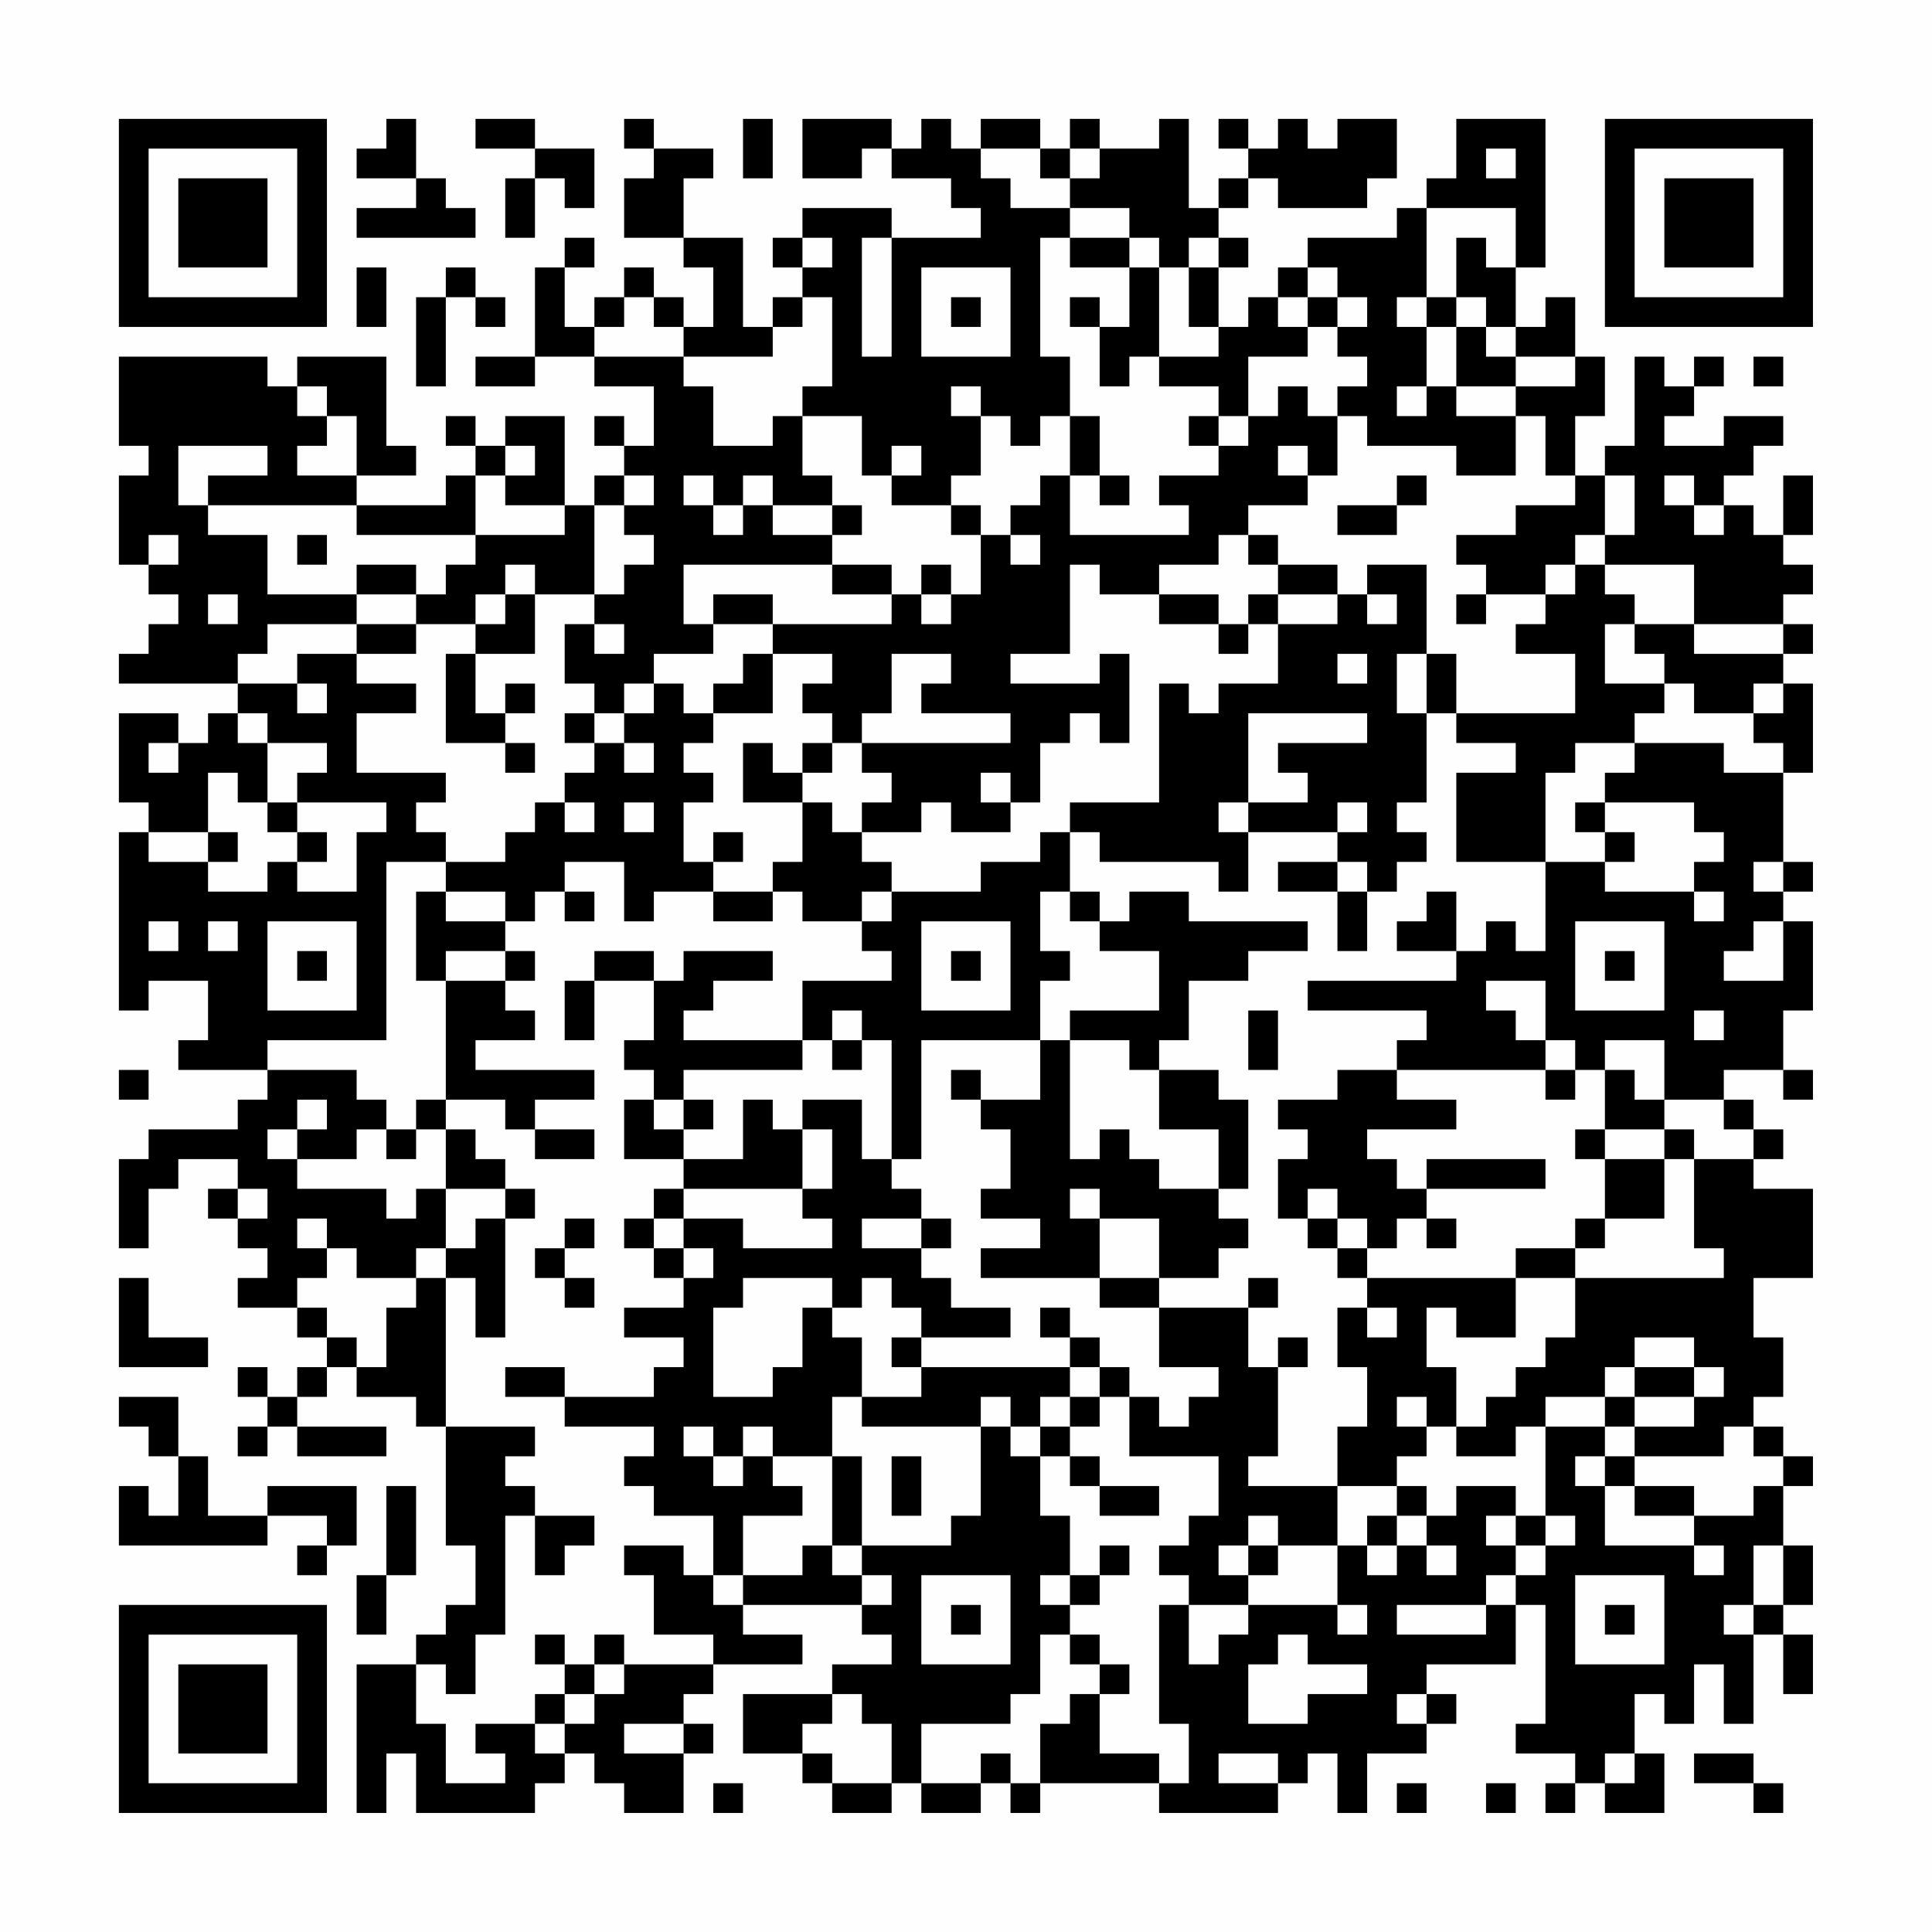 <?xml version="1.0" encoding="UTF-8"?>
<svg xmlns="http://www.w3.org/2000/svg" version="1.1" width="300" height="300" viewBox="0 0 300 300"><rect x="0" y="0" width="300" height="300" fill="#fefefe"/><g transform="scale(4.615)"><g transform="translate(4,4)"><path fill-rule="evenodd" d="M9 0L9 1L8 1L8 2L10 2L10 3L8 3L8 4L12 4L12 3L11 3L11 2L10 2L10 0ZM12 0L12 1L14 1L14 2L13 2L13 4L14 4L14 2L15 2L15 3L16 3L16 1L14 1L14 0ZM17 0L17 1L18 1L18 2L17 2L17 4L19 4L19 5L20 5L20 7L19 7L19 6L18 6L18 5L17 5L17 6L16 6L16 7L15 7L15 5L16 5L16 4L15 4L15 5L14 5L14 8L12 8L12 9L14 9L14 8L16 8L16 9L18 9L18 11L17 11L17 10L16 10L16 11L17 11L17 12L16 12L16 13L15 13L15 10L13 10L13 11L12 11L12 10L11 10L11 11L12 11L12 12L11 12L11 13L8 13L8 12L10 12L10 11L9 11L9 8L6 8L6 9L5 9L5 8L0 8L0 11L1 11L1 12L0 12L0 15L1 15L1 16L2 16L2 17L1 17L1 18L0 18L0 19L4 19L4 20L3 20L3 21L2 21L2 20L0 20L0 23L1 23L1 24L0 24L0 30L1 30L1 29L3 29L3 31L2 31L2 32L5 32L5 33L4 33L4 34L1 34L1 35L0 35L0 38L1 38L1 36L2 36L2 35L4 35L4 36L3 36L3 37L4 37L4 38L5 38L5 39L4 39L4 40L6 40L6 41L7 41L7 42L6 42L6 43L5 43L5 42L4 42L4 43L5 43L5 44L4 44L4 45L5 45L5 44L6 44L6 45L9 45L9 44L6 44L6 43L7 43L7 42L8 42L8 43L10 43L10 44L11 44L11 48L12 48L12 50L11 50L11 51L10 51L10 52L8 52L8 57L9 57L9 55L10 55L10 57L14 57L14 56L15 56L15 55L16 55L16 56L17 56L17 57L19 57L19 55L20 55L20 54L19 54L19 53L20 53L20 52L23 52L23 51L21 51L21 50L25 50L25 51L26 51L26 52L24 52L24 53L21 53L21 55L23 55L23 56L24 56L24 57L26 57L26 56L27 56L27 57L29 57L29 56L30 56L30 57L31 57L31 56L35 56L35 57L39 57L39 56L40 56L40 55L41 55L41 57L42 57L42 55L44 55L44 54L45 54L45 53L44 53L44 52L47 52L47 50L48 50L48 54L47 54L47 55L49 55L49 56L48 56L48 57L49 57L49 56L50 56L50 57L52 57L52 55L51 55L51 53L52 53L52 54L53 54L53 52L54 52L54 54L55 54L55 51L56 51L56 53L57 53L57 51L56 51L56 50L57 50L57 48L56 48L56 46L57 46L57 45L56 45L56 44L55 44L55 43L56 43L56 41L55 41L55 39L57 39L57 36L55 36L55 35L56 35L56 34L55 34L55 33L54 33L54 32L56 32L56 33L57 33L57 32L56 32L56 30L57 30L57 27L56 27L56 26L57 26L57 25L56 25L56 22L57 22L57 19L56 19L56 18L57 18L57 17L56 17L56 16L57 16L57 15L56 15L56 14L57 14L57 12L56 12L56 14L55 14L55 13L54 13L54 12L55 12L55 11L56 11L56 10L54 10L54 11L52 11L52 10L53 10L53 9L54 9L54 8L53 8L53 9L52 9L52 8L51 8L51 11L50 11L50 12L49 12L49 10L50 10L50 8L49 8L49 6L48 6L48 7L47 7L47 5L48 5L48 0L45 0L45 2L44 2L44 3L43 3L43 4L40 4L40 5L39 5L39 6L38 6L38 7L37 7L37 5L38 5L38 4L37 4L37 3L38 3L38 2L39 2L39 3L42 3L42 2L43 2L43 0L41 0L41 1L40 1L40 0L39 0L39 1L38 1L38 0L37 0L37 1L38 1L38 2L37 2L37 3L36 3L36 0L35 0L35 1L33 1L33 0L32 0L32 1L31 1L31 0L29 0L29 1L28 1L28 0L27 0L27 1L26 1L26 0L23 0L23 2L25 2L25 1L26 1L26 2L28 2L28 3L29 3L29 4L26 4L26 3L23 3L23 4L22 4L22 5L23 5L23 6L22 6L22 7L21 7L21 4L19 4L19 2L20 2L20 1L18 1L18 0ZM21 0L21 2L22 2L22 0ZM29 1L29 2L30 2L30 3L32 3L32 4L31 4L31 8L32 8L32 10L31 10L31 11L30 11L30 10L29 10L29 9L28 9L28 10L29 10L29 12L28 12L28 13L26 13L26 12L27 12L27 11L26 11L26 12L25 12L25 10L23 10L23 9L24 9L24 6L23 6L23 7L22 7L22 8L19 8L19 7L18 7L18 6L17 6L17 7L16 7L16 8L19 8L19 9L20 9L20 11L22 11L22 10L23 10L23 12L24 12L24 13L22 13L22 12L21 12L21 13L20 13L20 12L19 12L19 13L20 13L20 14L21 14L21 13L22 13L22 14L24 14L24 15L19 15L19 17L20 17L20 18L18 18L18 19L17 19L17 20L16 20L16 19L15 19L15 17L16 17L16 18L17 18L17 17L16 17L16 16L17 16L17 15L18 15L18 14L17 14L17 13L18 13L18 12L17 12L17 13L16 13L16 16L14 16L14 15L13 15L13 16L12 16L12 17L10 17L10 16L11 16L11 15L12 15L12 14L15 14L15 13L13 13L13 12L14 12L14 11L13 11L13 12L12 12L12 14L8 14L8 13L3 13L3 12L5 12L5 11L2 11L2 13L3 13L3 14L5 14L5 16L8 16L8 17L5 17L5 18L4 18L4 19L6 19L6 20L7 20L7 19L6 19L6 18L8 18L8 19L10 19L10 20L8 20L8 22L11 22L11 23L10 23L10 24L11 24L11 25L9 25L9 31L5 31L5 32L8 32L8 33L9 33L9 34L8 34L8 35L6 35L6 34L7 34L7 33L6 33L6 34L5 34L5 35L6 35L6 36L9 36L9 37L10 37L10 36L11 36L11 38L10 38L10 39L8 39L8 38L7 38L7 37L6 37L6 38L7 38L7 39L6 39L6 40L7 40L7 41L8 41L8 42L9 42L9 40L10 40L10 39L11 39L11 44L14 44L14 45L13 45L13 46L14 46L14 47L13 47L13 51L12 51L12 53L11 53L11 52L10 52L10 54L11 54L11 56L13 56L13 55L12 55L12 54L14 54L14 55L15 55L15 54L16 54L16 53L17 53L17 52L20 52L20 51L18 51L18 49L17 49L17 48L19 48L19 49L20 49L20 50L21 50L21 49L23 49L23 48L24 48L24 49L25 49L25 50L26 50L26 49L25 49L25 48L28 48L28 47L29 47L29 44L30 44L30 45L31 45L31 47L32 47L32 49L31 49L31 50L32 50L32 51L31 51L31 53L30 53L30 54L27 54L27 56L29 56L29 55L30 55L30 56L31 56L31 54L32 54L32 53L33 53L33 55L35 55L35 56L36 56L36 54L35 54L35 50L36 50L36 52L37 52L37 51L38 51L38 50L41 50L41 51L42 51L42 50L41 50L41 48L42 48L42 49L43 49L43 48L44 48L44 49L45 49L45 48L44 48L44 47L45 47L45 46L47 46L47 47L46 47L46 48L47 48L47 49L46 49L46 50L43 50L43 51L46 51L46 50L47 50L47 49L48 49L48 48L49 48L49 47L48 47L48 44L50 44L50 45L49 45L49 46L50 46L50 48L53 48L53 49L54 49L54 48L53 48L53 47L55 47L55 46L56 46L56 45L55 45L55 44L54 44L54 45L51 45L51 44L53 44L53 43L54 43L54 42L53 42L53 41L51 41L51 42L50 42L50 43L48 43L48 44L47 44L47 45L45 45L45 44L46 44L46 43L47 43L47 42L48 42L48 41L49 41L49 39L54 39L54 38L53 38L53 35L55 35L55 34L54 34L54 33L52 33L52 31L50 31L50 32L49 32L49 31L48 31L48 29L46 29L46 30L47 30L47 31L48 31L48 32L43 32L43 31L44 31L44 30L40 30L40 29L45 29L45 28L46 28L46 27L47 27L47 28L48 28L48 25L50 25L50 26L53 26L53 27L54 27L54 26L53 26L53 25L54 25L54 24L53 24L53 23L50 23L50 22L51 22L51 21L54 21L54 22L56 22L56 21L55 21L55 20L56 20L56 19L55 19L55 20L53 20L53 19L52 19L52 18L51 18L51 17L53 17L53 18L56 18L56 17L53 17L53 15L50 15L50 14L51 14L51 12L50 12L50 14L49 14L49 15L48 15L48 16L46 16L46 15L45 15L45 14L47 14L47 13L49 13L49 12L48 12L48 10L47 10L47 9L49 9L49 8L47 8L47 7L46 7L46 6L45 6L45 4L46 4L46 5L47 5L47 3L44 3L44 6L43 6L43 7L44 7L44 9L43 9L43 10L44 10L44 9L45 9L45 10L47 10L47 12L45 12L45 11L42 11L42 10L41 10L41 9L42 9L42 8L41 8L41 7L42 7L42 6L41 6L41 5L40 5L40 6L39 6L39 7L40 7L40 8L38 8L38 10L37 10L37 9L35 9L35 8L37 8L37 7L36 7L36 5L37 5L37 4L36 4L36 5L35 5L35 4L34 4L34 3L32 3L32 2L33 2L33 1L32 1L32 2L31 2L31 1ZM46 1L46 2L47 2L47 1ZM23 4L23 5L24 5L24 4ZM25 4L25 8L26 8L26 4ZM32 4L32 5L34 5L34 7L33 7L33 6L32 6L32 7L33 7L33 9L34 9L34 8L35 8L35 5L34 5L34 4ZM8 5L8 7L9 7L9 5ZM11 5L11 6L10 6L10 9L11 9L11 6L12 6L12 7L13 7L13 6L12 6L12 5ZM27 5L27 8L30 8L30 5ZM28 6L28 7L29 7L29 6ZM40 6L40 7L41 7L41 6ZM44 6L44 7L45 7L45 9L47 9L47 8L46 8L46 7L45 7L45 6ZM55 8L55 9L56 9L56 8ZM6 9L6 10L7 10L7 11L6 11L6 12L8 12L8 10L7 10L7 9ZM39 9L39 10L38 10L38 11L37 11L37 10L36 10L36 11L37 11L37 12L35 12L35 13L36 13L36 14L32 14L32 12L33 12L33 13L34 13L34 12L33 12L33 10L32 10L32 12L31 12L31 13L30 13L30 14L29 14L29 13L28 13L28 14L29 14L29 16L28 16L28 15L27 15L27 16L26 16L26 15L24 15L24 16L26 16L26 17L22 17L22 16L20 16L20 17L22 17L22 18L21 18L21 19L20 19L20 20L19 20L19 19L18 19L18 20L17 20L17 21L16 21L16 20L15 20L15 21L16 21L16 22L15 22L15 23L14 23L14 24L13 24L13 25L11 25L11 26L10 26L10 29L11 29L11 33L10 33L10 34L9 34L9 35L10 35L10 34L11 34L11 36L13 36L13 37L12 37L12 38L11 38L11 39L12 39L12 41L13 41L13 37L14 37L14 36L13 36L13 35L12 35L12 34L11 34L11 33L13 33L13 34L14 34L14 35L16 35L16 34L14 34L14 33L16 33L16 32L12 32L12 31L14 31L14 30L13 30L13 29L14 29L14 28L13 28L13 27L14 27L14 26L15 26L15 27L16 27L16 26L15 26L15 25L17 25L17 27L18 27L18 26L20 26L20 27L22 27L22 26L23 26L23 27L25 27L25 28L26 28L26 29L23 29L23 31L19 31L19 30L20 30L20 29L22 29L22 28L19 28L19 29L18 29L18 28L16 28L16 29L15 29L15 31L16 31L16 29L18 29L18 31L17 31L17 32L18 32L18 33L17 33L17 35L19 35L19 36L18 36L18 37L17 37L17 38L18 38L18 39L19 39L19 40L17 40L17 41L19 41L19 42L18 42L18 43L15 43L15 42L13 42L13 43L15 43L15 44L18 44L18 45L17 45L17 46L18 46L18 47L20 47L20 49L21 49L21 47L23 47L23 46L22 46L22 45L24 45L24 48L25 48L25 45L24 45L24 43L25 43L25 44L29 44L29 43L30 43L30 44L31 44L31 45L32 45L32 46L33 46L33 47L35 47L35 46L33 46L33 45L32 45L32 44L33 44L33 43L34 43L34 45L37 45L37 47L36 47L36 48L35 48L35 49L36 49L36 50L38 50L38 49L39 49L39 48L41 48L41 46L43 46L43 47L42 47L42 48L43 48L43 47L44 47L44 46L43 46L43 45L44 45L44 44L45 44L45 42L44 42L44 40L45 40L45 41L47 41L47 39L49 39L49 38L50 38L50 37L52 37L52 35L53 35L53 34L52 34L52 33L51 33L51 32L50 32L50 34L49 34L49 35L50 35L50 37L49 37L49 38L47 38L47 39L42 39L42 38L43 38L43 37L44 37L44 38L45 38L45 37L44 37L44 36L48 36L48 35L44 35L44 36L43 36L43 35L42 35L42 34L45 34L45 33L43 33L43 32L41 32L41 33L39 33L39 34L40 34L40 35L39 35L39 37L40 37L40 38L41 38L41 39L42 39L42 40L41 40L41 42L42 42L42 44L41 44L41 46L38 46L38 45L39 45L39 42L40 42L40 41L39 41L39 42L38 42L38 40L39 40L39 39L38 39L38 40L35 40L35 39L37 39L37 38L38 38L38 37L37 37L37 36L38 36L38 33L37 33L37 32L35 32L35 31L36 31L36 29L38 29L38 28L40 28L40 27L36 27L36 26L34 26L34 27L33 27L33 26L32 26L32 24L33 24L33 25L37 25L37 26L38 26L38 24L41 24L41 25L39 25L39 26L41 26L41 28L42 28L42 26L43 26L43 25L44 25L44 24L43 24L43 23L44 23L44 20L45 20L45 21L47 21L47 22L45 22L45 25L48 25L48 22L49 22L49 21L51 21L51 20L52 20L52 19L50 19L50 17L51 17L51 16L50 16L50 15L49 15L49 16L48 16L48 17L47 17L47 18L49 18L49 20L45 20L45 18L44 18L44 15L42 15L42 16L41 16L41 15L39 15L39 14L38 14L38 13L40 13L40 12L41 12L41 10L40 10L40 9ZM39 11L39 12L40 12L40 11ZM43 12L43 13L41 13L41 14L43 14L43 13L44 13L44 12ZM52 12L52 13L53 13L53 14L54 14L54 13L53 13L53 12ZM24 13L24 14L25 14L25 13ZM1 14L1 15L2 15L2 14ZM6 14L6 15L7 15L7 14ZM30 14L30 15L31 15L31 14ZM37 14L37 15L35 15L35 16L33 16L33 15L32 15L32 18L30 18L30 19L33 19L33 18L34 18L34 21L33 21L33 20L32 20L32 21L31 21L31 23L30 23L30 22L29 22L29 23L30 23L30 24L28 24L28 23L27 23L27 24L25 24L25 23L26 23L26 22L25 22L25 21L30 21L30 20L27 20L27 19L28 19L28 18L26 18L26 20L25 20L25 21L24 21L24 20L23 20L23 19L24 19L24 18L22 18L22 20L20 20L20 21L19 21L19 22L20 22L20 23L19 23L19 25L20 25L20 26L22 26L22 25L23 25L23 23L24 23L24 24L25 24L25 25L26 25L26 26L25 26L25 27L26 27L26 26L29 26L29 25L31 25L31 24L32 24L32 23L35 23L35 19L36 19L36 20L37 20L37 19L39 19L39 17L41 17L41 16L39 16L39 15L38 15L38 14ZM8 15L8 16L10 16L10 15ZM3 16L3 17L4 17L4 16ZM13 16L13 17L12 17L12 18L11 18L11 21L13 21L13 22L14 22L14 21L13 21L13 20L14 20L14 19L13 19L13 20L12 20L12 18L14 18L14 16ZM27 16L27 17L28 17L28 16ZM35 16L35 17L37 17L37 18L38 18L38 17L39 17L39 16L38 16L38 17L37 17L37 16ZM42 16L42 17L43 17L43 16ZM45 16L45 17L46 17L46 16ZM8 17L8 18L10 18L10 17ZM41 18L41 19L42 19L42 18ZM43 18L43 20L44 20L44 18ZM4 20L4 21L5 21L5 23L4 23L4 22L3 22L3 24L1 24L1 25L3 25L3 26L5 26L5 25L6 25L6 26L8 26L8 24L9 24L9 23L6 23L6 22L7 22L7 21L5 21L5 20ZM38 20L38 23L37 23L37 24L38 24L38 23L40 23L40 22L39 22L39 21L42 21L42 20ZM1 21L1 22L2 22L2 21ZM17 21L17 22L18 22L18 21ZM21 21L21 23L23 23L23 22L24 22L24 21L23 21L23 22L22 22L22 21ZM5 23L5 24L6 24L6 25L7 25L7 24L6 24L6 23ZM15 23L15 24L16 24L16 23ZM17 23L17 24L18 24L18 23ZM41 23L41 24L42 24L42 23ZM49 23L49 24L50 24L50 25L51 25L51 24L50 24L50 23ZM3 24L3 25L4 25L4 24ZM20 24L20 25L21 25L21 24ZM41 25L41 26L42 26L42 25ZM55 25L55 26L56 26L56 25ZM11 26L11 27L13 27L13 26ZM31 26L31 28L32 28L32 29L31 29L31 31L27 31L27 35L26 35L26 31L25 31L25 30L24 30L24 31L23 31L23 32L19 32L19 33L18 33L18 34L19 34L19 35L21 35L21 33L22 33L22 34L23 34L23 36L19 36L19 37L18 37L18 38L19 38L19 39L20 39L20 38L19 38L19 37L21 37L21 38L24 38L24 37L23 37L23 36L24 36L24 34L23 34L23 33L25 33L25 35L26 35L26 36L27 36L27 37L25 37L25 38L27 38L27 39L28 39L28 40L30 40L30 41L27 41L27 40L26 40L26 39L25 39L25 40L24 40L24 39L21 39L21 40L20 40L20 43L22 43L22 42L23 42L23 40L24 40L24 41L25 41L25 43L27 43L27 42L32 42L32 43L31 43L31 44L32 44L32 43L33 43L33 42L34 42L34 43L35 43L35 44L36 44L36 43L37 43L37 42L35 42L35 40L33 40L33 39L35 39L35 37L33 37L33 36L32 36L32 37L33 37L33 39L29 39L29 38L31 38L31 37L29 37L29 36L30 36L30 34L29 34L29 33L31 33L31 31L32 31L32 35L33 35L33 34L34 34L34 35L35 35L35 36L37 36L37 34L35 34L35 32L34 32L34 31L32 31L32 30L35 30L35 28L33 28L33 27L32 27L32 26ZM44 26L44 27L43 27L43 28L45 28L45 26ZM1 27L1 28L2 28L2 27ZM3 27L3 28L4 28L4 27ZM5 27L5 30L8 30L8 27ZM27 27L27 30L30 30L30 27ZM49 27L49 30L52 30L52 27ZM55 27L55 28L54 28L54 29L56 29L56 27ZM6 28L6 29L7 29L7 28ZM11 28L11 29L13 29L13 28ZM28 28L28 29L29 29L29 28ZM50 28L50 29L51 29L51 28ZM38 30L38 32L39 32L39 30ZM53 30L53 31L54 31L54 30ZM24 31L24 32L25 32L25 31ZM0 32L0 33L1 33L1 32ZM28 32L28 33L29 33L29 32ZM48 32L48 33L49 33L49 32ZM19 33L19 34L20 34L20 33ZM50 34L50 35L52 35L52 34ZM4 36L4 37L5 37L5 36ZM40 36L40 37L41 37L41 38L42 38L42 37L41 37L41 36ZM15 37L15 38L14 38L14 39L15 39L15 40L16 40L16 39L15 39L15 38L16 38L16 37ZM27 37L27 38L28 38L28 37ZM0 39L0 42L3 42L3 41L1 41L1 39ZM31 40L31 41L32 41L32 42L33 42L33 41L32 41L32 40ZM42 40L42 41L43 41L43 40ZM26 41L26 42L27 42L27 41ZM51 42L51 43L50 43L50 44L51 44L51 43L53 43L53 42ZM0 43L0 44L1 44L1 45L2 45L2 47L1 47L1 46L0 46L0 48L5 48L5 47L7 47L7 48L6 48L6 49L7 49L7 48L8 48L8 46L5 46L5 47L3 47L3 45L2 45L2 43ZM43 43L43 44L44 44L44 43ZM19 44L19 45L20 45L20 46L21 46L21 45L22 45L22 44L21 44L21 45L20 45L20 44ZM26 45L26 47L27 47L27 45ZM50 45L50 46L51 46L51 47L53 47L53 46L51 46L51 45ZM9 46L9 49L8 49L8 51L9 51L9 49L10 49L10 46ZM14 47L14 49L15 49L15 48L16 48L16 47ZM38 47L38 48L37 48L37 49L38 49L38 48L39 48L39 47ZM47 47L47 48L48 48L48 47ZM33 48L33 49L32 49L32 50L33 50L33 49L34 49L34 48ZM55 48L55 50L54 50L54 51L55 51L55 50L56 50L56 48ZM27 49L27 52L30 52L30 49ZM49 49L49 52L52 52L52 49ZM28 50L28 51L29 51L29 50ZM50 50L50 51L51 51L51 50ZM14 51L14 52L15 52L15 53L14 53L14 54L15 54L15 53L16 53L16 52L17 52L17 51L16 51L16 52L15 52L15 51ZM32 51L32 52L33 52L33 53L34 53L34 52L33 52L33 51ZM39 51L39 52L38 52L38 54L40 54L40 53L42 53L42 52L40 52L40 51ZM24 53L24 54L23 54L23 55L24 55L24 56L26 56L26 54L25 54L25 53ZM43 53L43 54L44 54L44 53ZM17 54L17 55L19 55L19 54ZM37 55L37 56L39 56L39 55ZM50 55L50 56L51 56L51 55ZM53 55L53 56L55 56L55 57L56 57L56 56L55 56L55 55ZM20 56L20 57L21 57L21 56ZM43 56L43 57L44 57L44 56ZM46 56L46 57L47 57L47 56ZM0 0L0 7L7 7L7 0ZM1 1L1 6L6 6L6 1ZM2 2L2 5L5 5L5 2ZM50 0L50 7L57 7L57 0ZM51 1L51 6L56 6L56 1ZM52 2L52 5L55 5L55 2ZM0 50L0 57L7 57L7 50ZM1 51L1 56L6 56L6 51ZM2 52L2 55L5 55L5 52Z" fill="#000000"/></g></g></svg>
